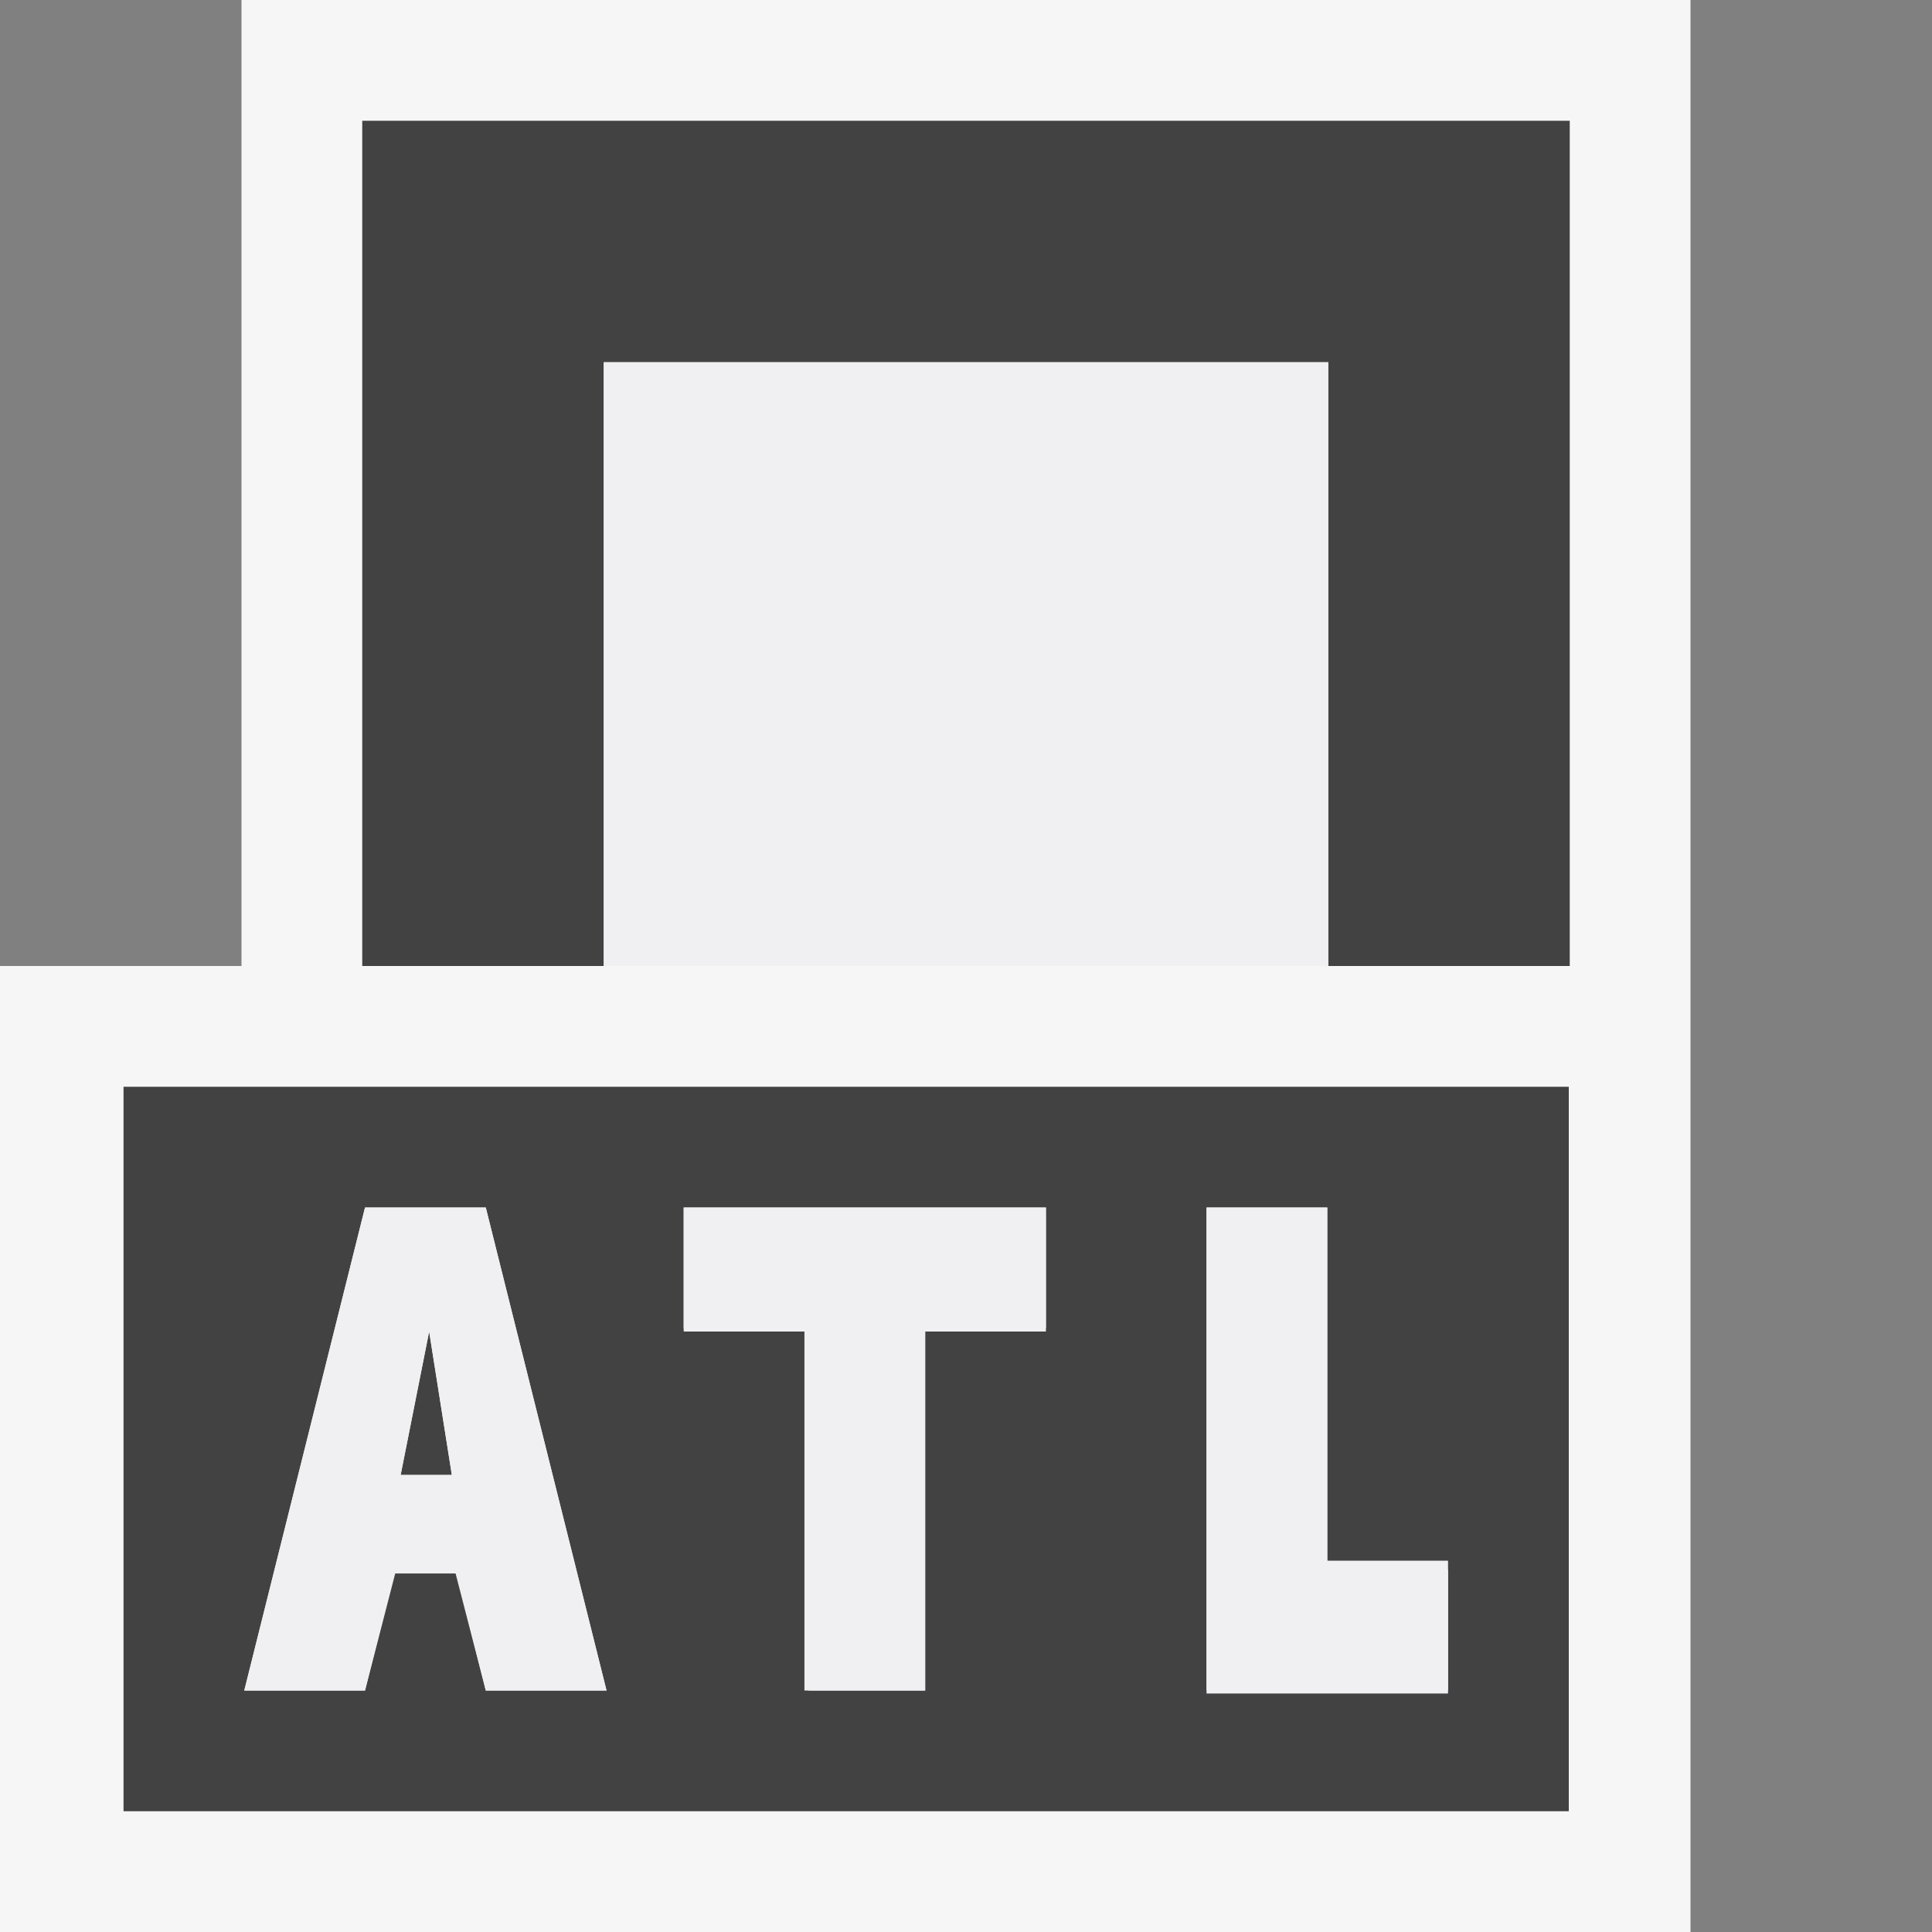 <svg xmlns="http://www.w3.org/2000/svg" width="16" height="16"><rect width="100%" height="100%" fill="#808080" stroke="none"/><style type="text/css">.icon-canvas-transparent{opacity:0;fill:#F6F6F6;} .icon-vs-out{fill:#F6F6F6;} .icon-vs-bg{fill:#424242;} .icon-vs-fg{fill:#F0EFF1;}</style><path class="icon-canvas-transparent" d="M16 16h-16v-16h16v16z" id="canvas"/><path class="icon-vs-out" d="M14 0v16h-14v-8h2v-8h12z" id="outline"/><path class="icon-vs-bg" d="M3 8v-7h10v7h-2v-5h-6v5h-2zm9.992 1v6h-11.969v-6h11.969zm-7.969 5l-1-4h-1l-1 4h1l.25-1h.5l.25 1h1zm3.639-4h-3v1h1.033v3h.967v-3h1v-1zm3.33 3h-1v-3h-1v4h2v-1zm-8.25-.785l-.188-1.188-.236 1.188" id="iconBg"/><path class="icon-vs-fg" d="M5 8v-5h6v5h-6zm-.977 2l1 4h-1l-.25-.969h-.5l-.25.969h-1l1-4h1zm-.281 2.215l-.188-1.188-.236 1.188h.424zm1.92-1.188h1v2.973h1v-2.973h1v-1.027h-3v1.027zm5.33 1.899v-2.926h-1v4.025h2v-1.1h-1z" id="iconFg"/></svg>